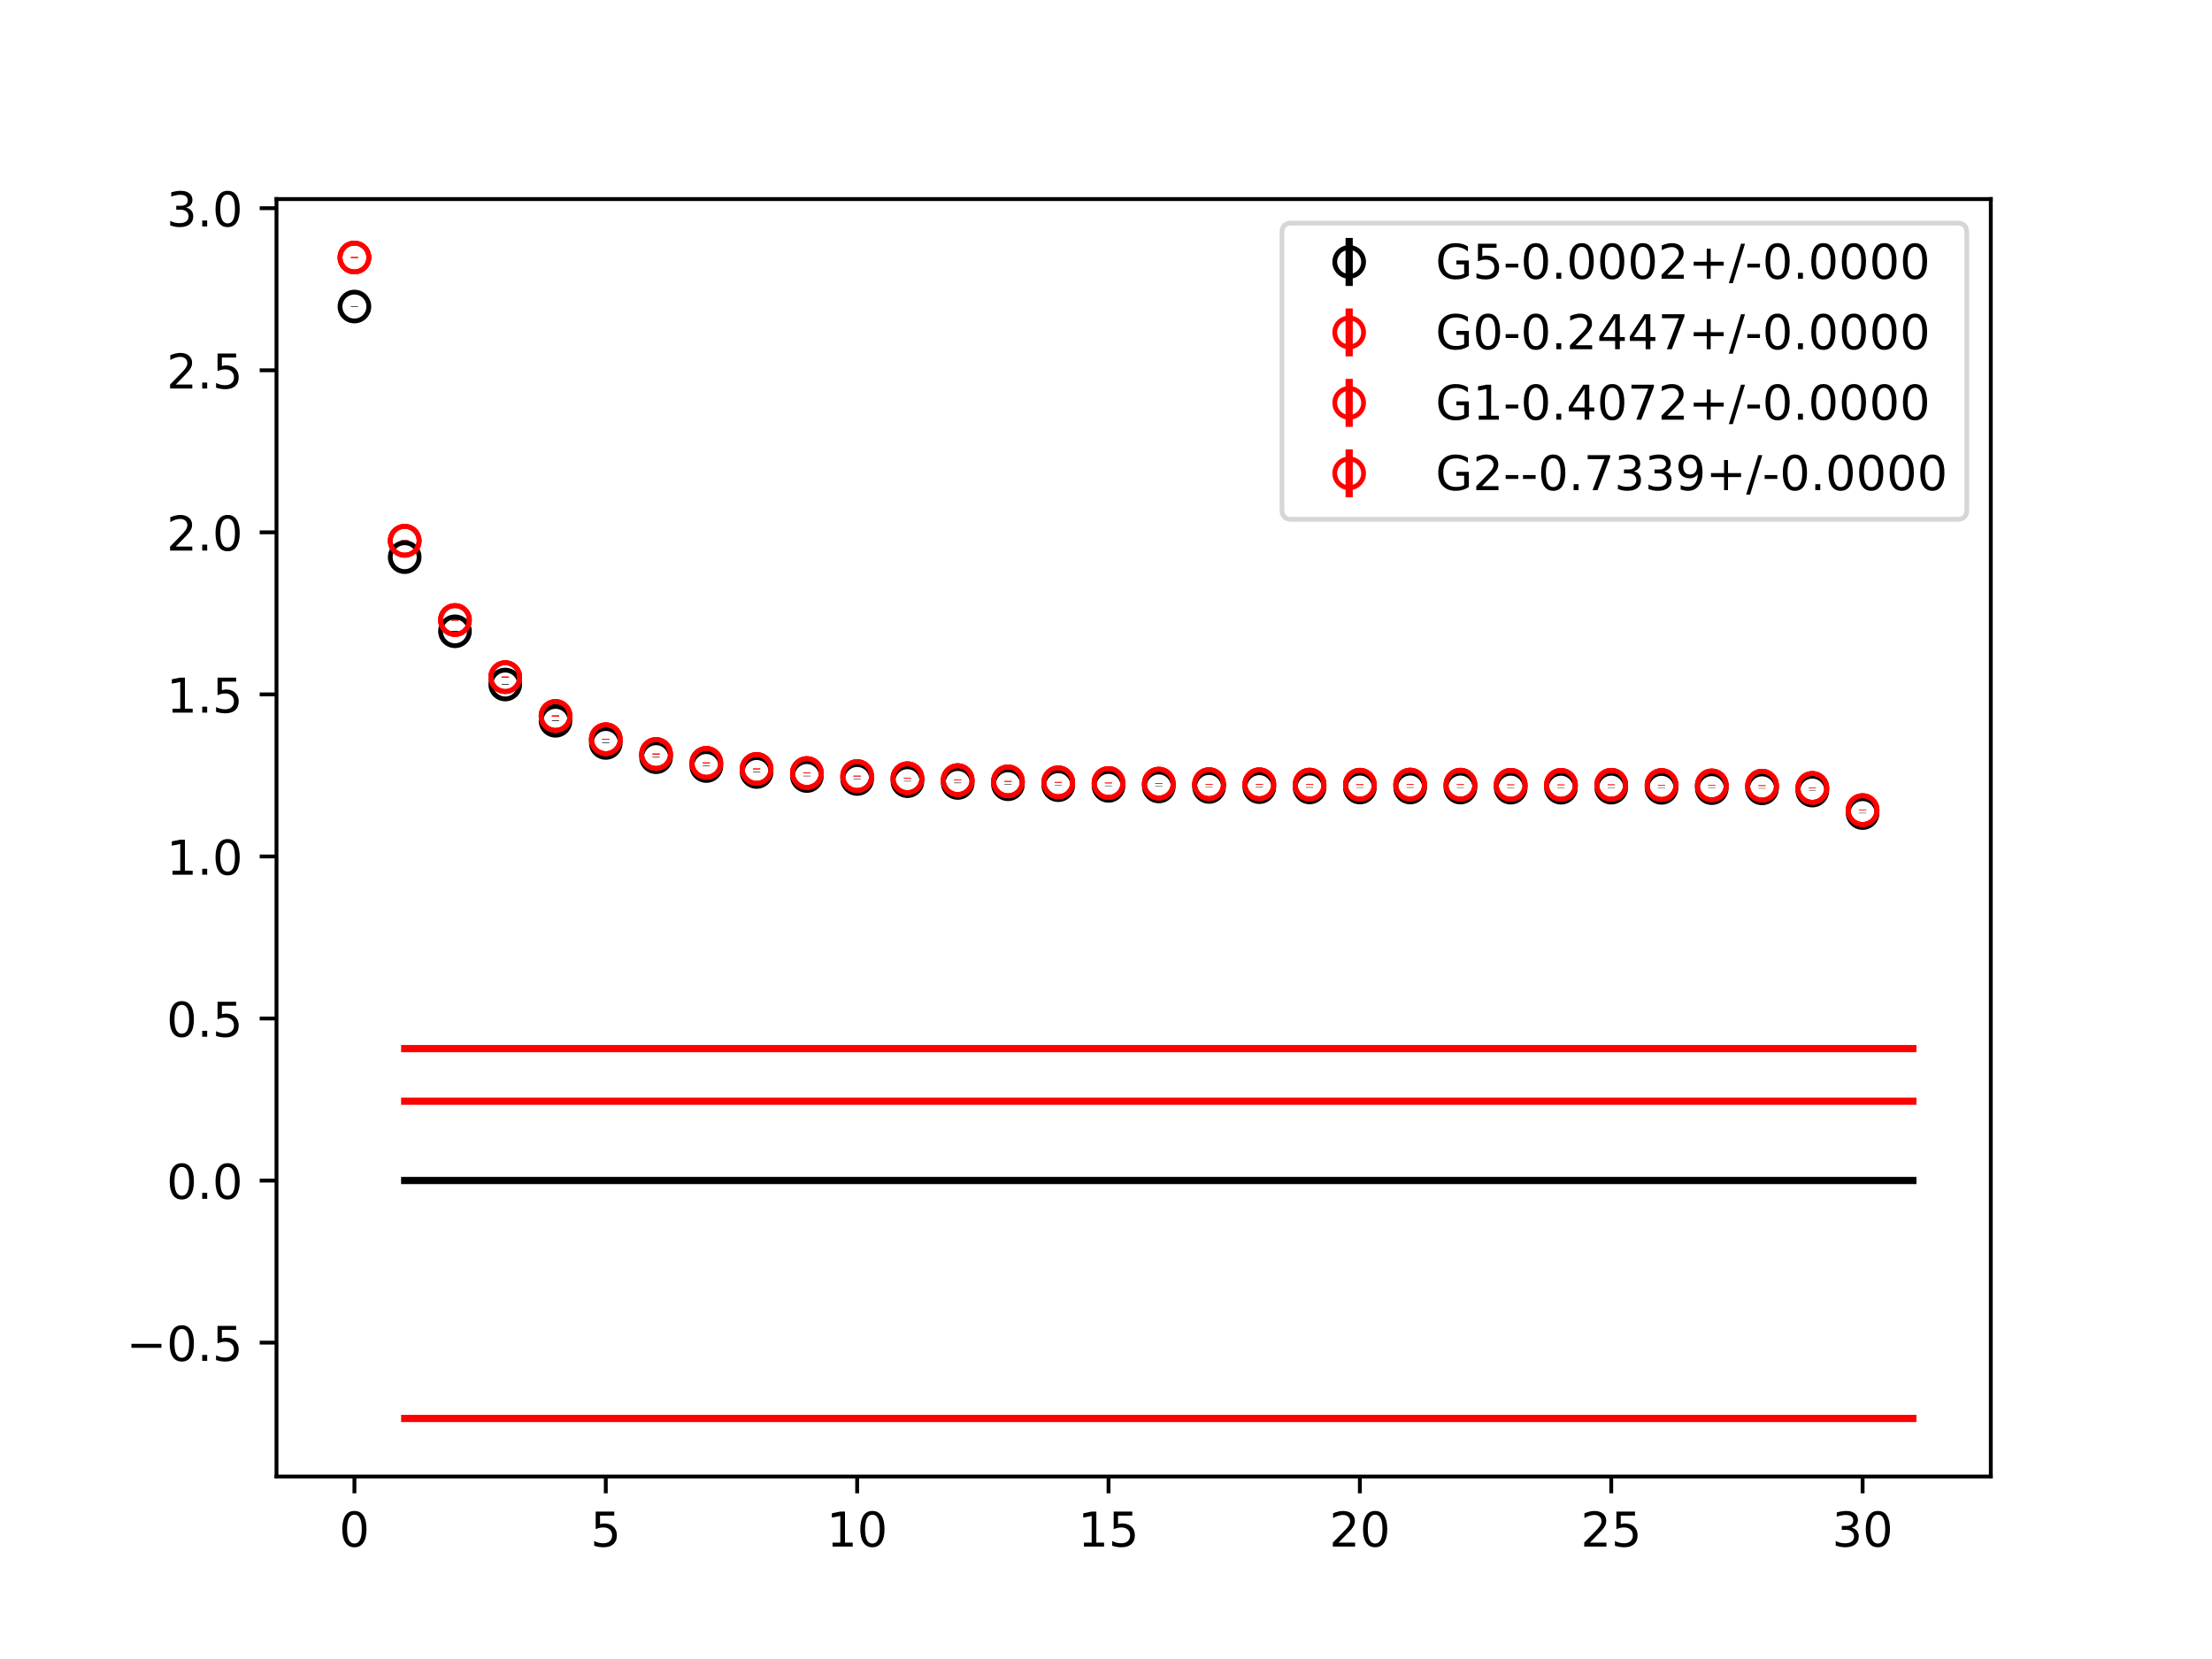 <?xml version="1.0" encoding="utf-8" standalone="no"?>
<!DOCTYPE svg PUBLIC "-//W3C//DTD SVG 1.1//EN"
  "http://www.w3.org/Graphics/SVG/1.1/DTD/svg11.dtd">
<!-- Created with matplotlib (https://matplotlib.org/) -->
<svg height="345.6pt" version="1.1" viewBox="0 0 460.8 345.6" width="460.8pt" xmlns="http://www.w3.org/2000/svg" xmlns:xlink="http://www.w3.org/1999/xlink">
 <defs>
  <style type="text/css">
*{stroke-linecap:butt;stroke-linejoin:round;}
  </style>
 </defs>
 <g id="figure_1">
  <g id="patch_1">
   <path d="M 0 345.6 
L 460.8 345.6 
L 460.8 0 
L 0 0 
z
" style="fill:#ffffff;"/>
  </g>
  <g id="axes_1">
   <g id="patch_2">
    <path d="M 57.6 307.584 
L 414.72 307.584 
L 414.72 41.472 
L 57.6 41.472 
z
" style="fill:#ffffff;"/>
   </g>
   <g id="PolyCollection_1">
    <defs>
     <path d="M 84.305 -99.677 
L 84.305 -99.677 
L 94.778 -99.677 
L 105.251 -99.677 
L 115.724 -99.677 
L 126.196 -99.677 
L 136.669 -99.677 
L 147.142 -99.677 
L 157.615 -99.677 
L 168.087 -99.677 
L 178.56 -99.677 
L 189.033 -99.677 
L 199.505 -99.677 
L 209.978 -99.677 
L 220.451 -99.677 
L 230.924 -99.677 
L 241.396 -99.677 
L 251.869 -99.677 
L 262.342 -99.677 
L 272.815 -99.677 
L 283.287 -99.677 
L 293.76 -99.677 
L 304.233 -99.677 
L 314.705 -99.677 
L 325.178 -99.677 
L 335.651 -99.677 
L 346.124 -99.677 
L 356.596 -99.677 
L 367.069 -99.677 
L 377.542 -99.677 
L 388.015 -99.677 
L 398.487 -99.677 
L 398.487 -99.677 
L 398.487 -99.677 
L 388.015 -99.677 
L 377.542 -99.677 
L 367.069 -99.677 
L 356.596 -99.677 
L 346.124 -99.677 
L 335.651 -99.677 
L 325.178 -99.677 
L 314.705 -99.677 
L 304.233 -99.677 
L 293.76 -99.677 
L 283.287 -99.677 
L 272.815 -99.677 
L 262.342 -99.677 
L 251.869 -99.677 
L 241.396 -99.677 
L 230.924 -99.677 
L 220.451 -99.677 
L 209.978 -99.677 
L 199.505 -99.677 
L 189.033 -99.677 
L 178.56 -99.677 
L 168.087 -99.677 
L 157.615 -99.677 
L 147.142 -99.677 
L 136.669 -99.677 
L 126.196 -99.677 
L 115.724 -99.677 
L 105.251 -99.677 
L 94.778 -99.677 
L 84.305 -99.677 
z
" id="m30ef3e409e" style="stroke:#808080;stroke-opacity:0.4;"/>
    </defs>
    <g clip-path="url(#p351ce6f76f)">
     <use style="fill:#808080;fill-opacity:0.4;stroke:#808080;stroke-opacity:0.4;" x="0" xlink:href="#m30ef3e409e" y="345.6"/>
    </g>
   </g>
   <g id="PolyCollection_2">
    <defs>
     <path d="M 84.305 -116.19 
L 84.305 -116.19 
L 94.778 -116.19 
L 105.251 -116.19 
L 115.724 -116.19 
L 126.196 -116.19 
L 136.669 -116.19 
L 147.142 -116.19 
L 157.615 -116.19 
L 168.087 -116.19 
L 178.56 -116.19 
L 189.033 -116.19 
L 199.505 -116.19 
L 209.978 -116.19 
L 220.451 -116.19 
L 230.924 -116.19 
L 241.396 -116.19 
L 251.869 -116.19 
L 262.342 -116.19 
L 272.815 -116.19 
L 283.287 -116.19 
L 293.76 -116.19 
L 304.233 -116.19 
L 314.705 -116.19 
L 325.178 -116.19 
L 335.651 -116.19 
L 346.124 -116.19 
L 356.596 -116.19 
L 367.069 -116.19 
L 377.542 -116.19 
L 388.015 -116.19 
L 398.487 -116.19 
L 398.487 -116.19 
L 398.487 -116.19 
L 388.015 -116.19 
L 377.542 -116.19 
L 367.069 -116.19 
L 356.596 -116.19 
L 346.124 -116.19 
L 335.651 -116.19 
L 325.178 -116.19 
L 314.705 -116.19 
L 304.233 -116.19 
L 293.76 -116.19 
L 283.287 -116.19 
L 272.815 -116.19 
L 262.342 -116.19 
L 251.869 -116.19 
L 241.396 -116.19 
L 230.924 -116.19 
L 220.451 -116.19 
L 209.978 -116.19 
L 199.505 -116.19 
L 189.033 -116.19 
L 178.56 -116.19 
L 168.087 -116.19 
L 157.615 -116.19 
L 147.142 -116.19 
L 136.669 -116.19 
L 126.196 -116.19 
L 115.724 -116.19 
L 105.251 -116.19 
L 94.778 -116.19 
L 84.305 -116.19 
z
" id="m9a448c0e32" style="stroke:#ff6347;stroke-opacity:0.4;"/>
    </defs>
    <g clip-path="url(#p351ce6f76f)">
     <use style="fill:#ff6347;fill-opacity:0.4;stroke:#ff6347;stroke-opacity:0.4;" x="0" xlink:href="#m9a448c0e32" y="345.6"/>
    </g>
   </g>
   <g id="PolyCollection_3">
    <defs>
     <path d="M 84.305 -127.158 
L 84.305 -127.158 
L 94.778 -127.158 
L 105.251 -127.158 
L 115.724 -127.158 
L 126.196 -127.158 
L 136.669 -127.158 
L 147.142 -127.158 
L 157.615 -127.158 
L 168.087 -127.158 
L 178.56 -127.158 
L 189.033 -127.158 
L 199.505 -127.158 
L 209.978 -127.158 
L 220.451 -127.158 
L 230.924 -127.158 
L 241.396 -127.158 
L 251.869 -127.158 
L 262.342 -127.158 
L 272.815 -127.158 
L 283.287 -127.158 
L 293.76 -127.158 
L 304.233 -127.158 
L 314.705 -127.158 
L 325.178 -127.158 
L 335.651 -127.158 
L 346.124 -127.158 
L 356.596 -127.158 
L 367.069 -127.158 
L 377.542 -127.158 
L 388.015 -127.158 
L 398.487 -127.158 
L 398.487 -127.158 
L 398.487 -127.158 
L 388.015 -127.158 
L 377.542 -127.158 
L 367.069 -127.158 
L 356.596 -127.158 
L 346.124 -127.158 
L 335.651 -127.158 
L 325.178 -127.158 
L 314.705 -127.158 
L 304.233 -127.158 
L 293.76 -127.158 
L 283.287 -127.158 
L 272.815 -127.158 
L 262.342 -127.158 
L 251.869 -127.158 
L 241.396 -127.158 
L 230.924 -127.158 
L 220.451 -127.158 
L 209.978 -127.158 
L 199.505 -127.158 
L 189.033 -127.158 
L 178.56 -127.158 
L 168.087 -127.158 
L 157.615 -127.158 
L 147.142 -127.158 
L 136.669 -127.158 
L 126.196 -127.158 
L 115.724 -127.158 
L 105.251 -127.158 
L 94.778 -127.158 
L 84.305 -127.158 
z
" id="mf1e6d9720f" style="stroke:#ff6347;stroke-opacity:0.4;"/>
    </defs>
    <g clip-path="url(#p351ce6f76f)">
     <use style="fill:#ff6347;fill-opacity:0.4;stroke:#ff6347;stroke-opacity:0.4;" x="0" xlink:href="#mf1e6d9720f" y="345.6"/>
    </g>
   </g>
   <g id="PolyCollection_4">
    <defs>
     <path d="M 84.305 -50.112 
L 84.305 -50.112 
L 94.778 -50.112 
L 105.251 -50.112 
L 115.724 -50.112 
L 126.196 -50.112 
L 136.669 -50.112 
L 147.142 -50.112 
L 157.615 -50.112 
L 168.087 -50.112 
L 178.56 -50.112 
L 189.033 -50.112 
L 199.505 -50.112 
L 209.978 -50.112 
L 220.451 -50.112 
L 230.924 -50.112 
L 241.396 -50.112 
L 251.869 -50.112 
L 262.342 -50.112 
L 272.815 -50.112 
L 283.287 -50.112 
L 293.76 -50.112 
L 304.233 -50.112 
L 314.705 -50.112 
L 325.178 -50.112 
L 335.651 -50.112 
L 346.124 -50.112 
L 356.596 -50.112 
L 367.069 -50.112 
L 377.542 -50.112 
L 388.015 -50.112 
L 398.487 -50.112 
L 398.487 -50.112 
L 398.487 -50.112 
L 388.015 -50.112 
L 377.542 -50.112 
L 367.069 -50.112 
L 356.596 -50.112 
L 346.124 -50.112 
L 335.651 -50.112 
L 325.178 -50.112 
L 314.705 -50.112 
L 304.233 -50.112 
L 293.76 -50.112 
L 283.287 -50.112 
L 272.815 -50.112 
L 262.342 -50.112 
L 251.869 -50.112 
L 241.396 -50.112 
L 230.924 -50.112 
L 220.451 -50.112 
L 209.978 -50.112 
L 199.505 -50.112 
L 189.033 -50.112 
L 178.56 -50.112 
L 168.087 -50.112 
L 157.615 -50.112 
L 147.142 -50.112 
L 136.669 -50.112 
L 126.196 -50.112 
L 115.724 -50.112 
L 105.251 -50.112 
L 94.778 -50.112 
L 84.305 -50.112 
z
" id="m1dbf0cebda" style="stroke:#ff6347;stroke-opacity:0.4;"/>
    </defs>
    <g clip-path="url(#p351ce6f76f)">
     <use style="fill:#ff6347;fill-opacity:0.4;stroke:#ff6347;stroke-opacity:0.4;" x="0" xlink:href="#m1dbf0cebda" y="345.6"/>
    </g>
   </g>
   <g id="matplotlib.axis_1">
    <g id="xtick_1">
     <g id="line2d_1">
      <defs>
       <path d="M 0 0 
L 0 3.5 
" id="ma87e5969f1" style="stroke:#000000;stroke-width:0.8;"/>
      </defs>
      <g>
       <use style="stroke:#000000;stroke-width:0.8;" x="73.833" xlink:href="#ma87e5969f1" y="307.584"/>
      </g>
     </g>
     <g id="text_1">
      <!-- 0 -->
      <defs>
       <path d="M 31.781 66.406 
Q 24.172 66.406 20.328 58.906 
Q 16.5 51.422 16.5 36.375 
Q 16.5 21.391 20.328 13.891 
Q 24.172 6.391 31.781 6.391 
Q 39.453 6.391 43.281 13.891 
Q 47.125 21.391 47.125 36.375 
Q 47.125 51.422 43.281 58.906 
Q 39.453 66.406 31.781 66.406 
z
M 31.781 74.219 
Q 44.047 74.219 50.516 64.516 
Q 56.984 54.828 56.984 36.375 
Q 56.984 17.969 50.516 8.266 
Q 44.047 -1.422 31.781 -1.422 
Q 19.531 -1.422 13.062 8.266 
Q 6.594 17.969 6.594 36.375 
Q 6.594 54.828 13.062 64.516 
Q 19.531 74.219 31.781 74.219 
z
" id="DejaVuSans-48"/>
      </defs>
      <g transform="translate(70.651 322.182)scale(0.1 -0.1)">
       <use xlink:href="#DejaVuSans-48"/>
      </g>
     </g>
    </g>
    <g id="xtick_2">
     <g id="line2d_2">
      <g>
       <use style="stroke:#000000;stroke-width:0.8;" x="126.196" xlink:href="#ma87e5969f1" y="307.584"/>
      </g>
     </g>
     <g id="text_2">
      <!-- 5 -->
      <defs>
       <path d="M 10.797 72.906 
L 49.516 72.906 
L 49.516 64.594 
L 19.828 64.594 
L 19.828 46.734 
Q 21.969 47.469 24.109 47.828 
Q 26.266 48.188 28.422 48.188 
Q 40.625 48.188 47.75 41.5 
Q 54.891 34.812 54.891 23.391 
Q 54.891 11.625 47.562 5.094 
Q 40.234 -1.422 26.906 -1.422 
Q 22.312 -1.422 17.547 -0.641 
Q 12.797 0.141 7.719 1.703 
L 7.719 11.625 
Q 12.109 9.234 16.797 8.062 
Q 21.484 6.891 26.703 6.891 
Q 35.156 6.891 40.078 11.328 
Q 45.016 15.766 45.016 23.391 
Q 45.016 31 40.078 35.438 
Q 35.156 39.891 26.703 39.891 
Q 22.75 39.891 18.812 39.016 
Q 14.891 38.141 10.797 36.281 
z
" id="DejaVuSans-53"/>
      </defs>
      <g transform="translate(123.015 322.182)scale(0.1 -0.1)">
       <use xlink:href="#DejaVuSans-53"/>
      </g>
     </g>
    </g>
    <g id="xtick_3">
     <g id="line2d_3">
      <g>
       <use style="stroke:#000000;stroke-width:0.8;" x="178.56" xlink:href="#ma87e5969f1" y="307.584"/>
      </g>
     </g>
     <g id="text_3">
      <!-- 10 -->
      <defs>
       <path d="M 12.406 8.297 
L 28.516 8.297 
L 28.516 63.922 
L 10.984 60.406 
L 10.984 69.391 
L 28.422 72.906 
L 38.281 72.906 
L 38.281 8.297 
L 54.391 8.297 
L 54.391 0 
L 12.406 0 
z
" id="DejaVuSans-49"/>
      </defs>
      <g transform="translate(172.197 322.182)scale(0.1 -0.1)">
       <use xlink:href="#DejaVuSans-49"/>
       <use x="63.623" xlink:href="#DejaVuSans-48"/>
      </g>
     </g>
    </g>
    <g id="xtick_4">
     <g id="line2d_4">
      <g>
       <use style="stroke:#000000;stroke-width:0.8;" x="230.924" xlink:href="#ma87e5969f1" y="307.584"/>
      </g>
     </g>
     <g id="text_4">
      <!-- 15 -->
      <g transform="translate(224.561 322.182)scale(0.1 -0.1)">
       <use xlink:href="#DejaVuSans-49"/>
       <use x="63.623" xlink:href="#DejaVuSans-53"/>
      </g>
     </g>
    </g>
    <g id="xtick_5">
     <g id="line2d_5">
      <g>
       <use style="stroke:#000000;stroke-width:0.8;" x="283.287" xlink:href="#ma87e5969f1" y="307.584"/>
      </g>
     </g>
     <g id="text_5">
      <!-- 20 -->
      <defs>
       <path d="M 19.188 8.297 
L 53.609 8.297 
L 53.609 0 
L 7.328 0 
L 7.328 8.297 
Q 12.938 14.109 22.625 23.891 
Q 32.328 33.688 34.812 36.531 
Q 39.547 41.844 41.422 45.531 
Q 43.312 49.219 43.312 52.781 
Q 43.312 58.594 39.234 62.25 
Q 35.156 65.922 28.609 65.922 
Q 23.969 65.922 18.812 64.312 
Q 13.672 62.703 7.812 59.422 
L 7.812 69.391 
Q 13.766 71.781 18.938 73 
Q 24.125 74.219 28.422 74.219 
Q 39.75 74.219 46.484 68.547 
Q 53.219 62.891 53.219 53.422 
Q 53.219 48.922 51.531 44.891 
Q 49.859 40.875 45.406 35.406 
Q 44.188 33.984 37.641 27.219 
Q 31.109 20.453 19.188 8.297 
z
" id="DejaVuSans-50"/>
      </defs>
      <g transform="translate(276.925 322.182)scale(0.1 -0.1)">
       <use xlink:href="#DejaVuSans-50"/>
       <use x="63.623" xlink:href="#DejaVuSans-48"/>
      </g>
     </g>
    </g>
    <g id="xtick_6">
     <g id="line2d_6">
      <g>
       <use style="stroke:#000000;stroke-width:0.8;" x="335.651" xlink:href="#ma87e5969f1" y="307.584"/>
      </g>
     </g>
     <g id="text_6">
      <!-- 25 -->
      <g transform="translate(329.288 322.182)scale(0.1 -0.1)">
       <use xlink:href="#DejaVuSans-50"/>
       <use x="63.623" xlink:href="#DejaVuSans-53"/>
      </g>
     </g>
    </g>
    <g id="xtick_7">
     <g id="line2d_7">
      <g>
       <use style="stroke:#000000;stroke-width:0.8;" x="388.015" xlink:href="#ma87e5969f1" y="307.584"/>
      </g>
     </g>
     <g id="text_7">
      <!-- 30 -->
      <defs>
       <path d="M 40.578 39.312 
Q 47.656 37.797 51.625 33 
Q 55.609 28.219 55.609 21.188 
Q 55.609 10.406 48.188 4.484 
Q 40.766 -1.422 27.094 -1.422 
Q 22.516 -1.422 17.656 -0.516 
Q 12.797 0.391 7.625 2.203 
L 7.625 11.719 
Q 11.719 9.328 16.594 8.109 
Q 21.484 6.891 26.812 6.891 
Q 36.078 6.891 40.938 10.547 
Q 45.797 14.203 45.797 21.188 
Q 45.797 27.641 41.281 31.266 
Q 36.766 34.906 28.719 34.906 
L 20.219 34.906 
L 20.219 43.016 
L 29.109 43.016 
Q 36.375 43.016 40.234 45.922 
Q 44.094 48.828 44.094 54.297 
Q 44.094 59.906 40.109 62.906 
Q 36.141 65.922 28.719 65.922 
Q 24.656 65.922 20.016 65.031 
Q 15.375 64.156 9.812 62.312 
L 9.812 71.094 
Q 15.438 72.656 20.344 73.438 
Q 25.25 74.219 29.594 74.219 
Q 40.828 74.219 47.359 69.109 
Q 53.906 64.016 53.906 55.328 
Q 53.906 49.266 50.438 45.094 
Q 46.969 40.922 40.578 39.312 
z
" id="DejaVuSans-51"/>
      </defs>
      <g transform="translate(381.652 322.182)scale(0.1 -0.1)">
       <use xlink:href="#DejaVuSans-51"/>
       <use x="63.623" xlink:href="#DejaVuSans-48"/>
      </g>
     </g>
    </g>
   </g>
   <g id="matplotlib.axis_2">
    <g id="ytick_1">
     <g id="line2d_8">
      <defs>
       <path d="M 0 0 
L -3.5 0 
" id="mdce2a73543" style="stroke:#000000;stroke-width:0.8;"/>
      </defs>
      <g>
       <use style="stroke:#000000;stroke-width:0.8;" x="57.6" xlink:href="#mdce2a73543" y="279.694"/>
      </g>
     </g>
     <g id="text_8">
      <!-- −0.5 -->
      <defs>
       <path d="M 10.594 35.5 
L 73.188 35.5 
L 73.188 27.203 
L 10.594 27.203 
z
" id="DejaVuSans-8722"/>
       <path d="M 10.688 12.406 
L 21 12.406 
L 21 0 
L 10.688 0 
z
" id="DejaVuSans-46"/>
      </defs>
      <g transform="translate(26.317 283.494)scale(0.1 -0.1)">
       <use xlink:href="#DejaVuSans-8722"/>
       <use x="83.789" xlink:href="#DejaVuSans-48"/>
       <use x="147.412" xlink:href="#DejaVuSans-46"/>
       <use x="179.199" xlink:href="#DejaVuSans-53"/>
      </g>
     </g>
    </g>
    <g id="ytick_2">
     <g id="line2d_9">
      <g>
       <use style="stroke:#000000;stroke-width:0.8;" x="57.6" xlink:href="#mdce2a73543" y="245.934"/>
      </g>
     </g>
     <g id="text_9">
      <!-- 0.0 -->
      <g transform="translate(34.697 249.734)scale(0.1 -0.1)">
       <use xlink:href="#DejaVuSans-48"/>
       <use x="63.623" xlink:href="#DejaVuSans-46"/>
       <use x="95.41" xlink:href="#DejaVuSans-48"/>
      </g>
     </g>
    </g>
    <g id="ytick_3">
     <g id="line2d_10">
      <g>
       <use style="stroke:#000000;stroke-width:0.8;" x="57.6" xlink:href="#mdce2a73543" y="212.174"/>
      </g>
     </g>
     <g id="text_10">
      <!-- 0.5 -->
      <g transform="translate(34.697 215.973)scale(0.1 -0.1)">
       <use xlink:href="#DejaVuSans-48"/>
       <use x="63.623" xlink:href="#DejaVuSans-46"/>
       <use x="95.41" xlink:href="#DejaVuSans-53"/>
      </g>
     </g>
    </g>
    <g id="ytick_4">
     <g id="line2d_11">
      <g>
       <use style="stroke:#000000;stroke-width:0.8;" x="57.6" xlink:href="#mdce2a73543" y="178.414"/>
      </g>
     </g>
     <g id="text_11">
      <!-- 1.0 -->
      <g transform="translate(34.697 182.213)scale(0.1 -0.1)">
       <use xlink:href="#DejaVuSans-49"/>
       <use x="63.623" xlink:href="#DejaVuSans-46"/>
       <use x="95.41" xlink:href="#DejaVuSans-48"/>
      </g>
     </g>
    </g>
    <g id="ytick_5">
     <g id="line2d_12">
      <g>
       <use style="stroke:#000000;stroke-width:0.8;" x="57.6" xlink:href="#mdce2a73543" y="144.654"/>
      </g>
     </g>
     <g id="text_12">
      <!-- 1.5 -->
      <g transform="translate(34.697 148.453)scale(0.1 -0.1)">
       <use xlink:href="#DejaVuSans-49"/>
       <use x="63.623" xlink:href="#DejaVuSans-46"/>
       <use x="95.41" xlink:href="#DejaVuSans-53"/>
      </g>
     </g>
    </g>
    <g id="ytick_6">
     <g id="line2d_13">
      <g>
       <use style="stroke:#000000;stroke-width:0.8;" x="57.6" xlink:href="#mdce2a73543" y="110.894"/>
      </g>
     </g>
     <g id="text_13">
      <!-- 2.0 -->
      <g transform="translate(34.697 114.693)scale(0.1 -0.1)">
       <use xlink:href="#DejaVuSans-50"/>
       <use x="63.623" xlink:href="#DejaVuSans-46"/>
       <use x="95.41" xlink:href="#DejaVuSans-48"/>
      </g>
     </g>
    </g>
    <g id="ytick_7">
     <g id="line2d_14">
      <g>
       <use style="stroke:#000000;stroke-width:0.8;" x="57.6" xlink:href="#mdce2a73543" y="77.134"/>
      </g>
     </g>
     <g id="text_14">
      <!-- 2.5 -->
      <g transform="translate(34.697 80.933)scale(0.1 -0.1)">
       <use xlink:href="#DejaVuSans-50"/>
       <use x="63.623" xlink:href="#DejaVuSans-46"/>
       <use x="95.41" xlink:href="#DejaVuSans-53"/>
      </g>
     </g>
    </g>
    <g id="ytick_8">
     <g id="line2d_15">
      <g>
       <use style="stroke:#000000;stroke-width:0.8;" x="57.6" xlink:href="#mdce2a73543" y="43.374"/>
      </g>
     </g>
     <g id="text_15">
      <!-- 3.0 -->
      <g transform="translate(34.697 47.173)scale(0.1 -0.1)">
       <use xlink:href="#DejaVuSans-51"/>
       <use x="63.623" xlink:href="#DejaVuSans-46"/>
       <use x="95.41" xlink:href="#DejaVuSans-48"/>
      </g>
     </g>
    </g>
   </g>
   <g id="LineCollection_1">
    <path clip-path="url(#p351ce6f76f)" d="M 73.833 63.92 
L 73.833 63.795 
" style="fill:none;stroke:#000000;stroke-width:1.5;"/>
    <path clip-path="url(#p351ce6f76f)" d="M 84.305 116.14 
L 84.305 115.99 
" style="fill:none;stroke:#000000;stroke-width:1.5;"/>
    <path clip-path="url(#p351ce6f76f)" d="M 94.778 131.595 
L 94.778 131.429 
" style="fill:none;stroke:#000000;stroke-width:1.5;"/>
    <path clip-path="url(#p351ce6f76f)" d="M 105.251 142.666 
L 105.251 142.526 
" style="fill:none;stroke:#000000;stroke-width:1.5;"/>
    <path clip-path="url(#p351ce6f76f)" d="M 115.724 150.225 
L 115.724 150.091 
" style="fill:none;stroke:#000000;stroke-width:1.5;"/>
    <path clip-path="url(#p351ce6f76f)" d="M 126.196 154.831 
L 126.196 154.71 
" style="fill:none;stroke:#000000;stroke-width:1.5;"/>
    <path clip-path="url(#p351ce6f76f)" d="M 136.669 157.8 
L 136.669 157.678 
" style="fill:none;stroke:#000000;stroke-width:1.5;"/>
    <path clip-path="url(#p351ce6f76f)" d="M 147.142 159.635 
L 147.142 159.52 
" style="fill:none;stroke:#000000;stroke-width:1.5;"/>
    <path clip-path="url(#p351ce6f76f)" d="M 157.615 160.875 
L 157.615 160.767 
" style="fill:none;stroke:#000000;stroke-width:1.5;"/>
    <path clip-path="url(#p351ce6f76f)" d="M 168.087 161.712 
L 168.087 161.61 
" style="fill:none;stroke:#000000;stroke-width:1.5;"/>
    <path clip-path="url(#p351ce6f76f)" d="M 178.56 162.326 
L 178.56 162.229 
" style="fill:none;stroke:#000000;stroke-width:1.5;"/>
    <path clip-path="url(#p351ce6f76f)" d="M 189.033 162.785 
L 189.033 162.688 
" style="fill:none;stroke:#000000;stroke-width:1.5;"/>
    <path clip-path="url(#p351ce6f76f)" d="M 199.505 163.153 
L 199.505 163.055 
" style="fill:none;stroke:#000000;stroke-width:1.5;"/>
    <path clip-path="url(#p351ce6f76f)" d="M 209.978 163.418 
L 209.978 163.324 
" style="fill:none;stroke:#000000;stroke-width:1.5;"/>
    <path clip-path="url(#p351ce6f76f)" d="M 220.451 163.609 
L 220.451 163.523 
" style="fill:none;stroke:#000000;stroke-width:1.5;"/>
    <path clip-path="url(#p351ce6f76f)" d="M 230.924 163.755 
L 230.924 163.667 
" style="fill:none;stroke:#000000;stroke-width:1.5;"/>
    <path clip-path="url(#p351ce6f76f)" d="M 241.396 163.876 
L 241.396 163.792 
" style="fill:none;stroke:#000000;stroke-width:1.5;"/>
    <path clip-path="url(#p351ce6f76f)" d="M 251.869 163.974 
L 251.869 163.892 
" style="fill:none;stroke:#000000;stroke-width:1.5;"/>
    <path clip-path="url(#p351ce6f76f)" d="M 262.342 164.016 
L 262.342 163.934 
" style="fill:none;stroke:#000000;stroke-width:1.5;"/>
    <path clip-path="url(#p351ce6f76f)" d="M 272.815 164.076 
L 272.815 163.997 
" style="fill:none;stroke:#000000;stroke-width:1.5;"/>
    <path clip-path="url(#p351ce6f76f)" d="M 283.287 164.098 
L 283.287 164.017 
" style="fill:none;stroke:#000000;stroke-width:1.5;"/>
    <path clip-path="url(#p351ce6f76f)" d="M 293.76 164.093 
L 293.76 164.011 
" style="fill:none;stroke:#000000;stroke-width:1.5;"/>
    <path clip-path="url(#p351ce6f76f)" d="M 304.233 164.104 
L 304.233 164.027 
" style="fill:none;stroke:#000000;stroke-width:1.5;"/>
    <path clip-path="url(#p351ce6f76f)" d="M 314.705 164.122 
L 314.705 164.044 
" style="fill:none;stroke:#000000;stroke-width:1.5;"/>
    <path clip-path="url(#p351ce6f76f)" d="M 325.178 164.134 
L 325.178 164.059 
" style="fill:none;stroke:#000000;stroke-width:1.5;"/>
    <path clip-path="url(#p351ce6f76f)" d="M 335.651 164.118 
L 335.651 164.047 
" style="fill:none;stroke:#000000;stroke-width:1.5;"/>
    <path clip-path="url(#p351ce6f76f)" d="M 346.124 164.159 
L 346.124 164.085 
" style="fill:none;stroke:#000000;stroke-width:1.5;"/>
    <path clip-path="url(#p351ce6f76f)" d="M 356.596 164.221 
L 356.596 164.146 
" style="fill:none;stroke:#000000;stroke-width:1.5;"/>
    <path clip-path="url(#p351ce6f76f)" d="M 367.069 164.265 
L 367.069 164.193 
" style="fill:none;stroke:#000000;stroke-width:1.5;"/>
    <path clip-path="url(#p351ce6f76f)" d="M 377.542 164.73 
L 377.542 164.659 
" style="fill:none;stroke:#000000;stroke-width:1.5;"/>
    <path clip-path="url(#p351ce6f76f)" d="M 388.015 169.415 
L 388.015 169.344 
" style="fill:none;stroke:#000000;stroke-width:1.5;"/>
   </g>
   <g id="LineCollection_2">
    <path clip-path="url(#p351ce6f76f)" d="M 73.833 53.708 
L 73.833 53.568 
" style="fill:none;stroke:#ff0000;stroke-width:1.5;"/>
    <path clip-path="url(#p351ce6f76f)" d="M 84.305 112.736 
L 84.305 112.554 
" style="fill:none;stroke:#ff0000;stroke-width:1.5;"/>
    <path clip-path="url(#p351ce6f76f)" d="M 94.778 129.256 
L 94.778 129.056 
" style="fill:none;stroke:#ff0000;stroke-width:1.5;"/>
    <path clip-path="url(#p351ce6f76f)" d="M 105.251 141.138 
L 105.251 140.967 
" style="fill:none;stroke:#ff0000;stroke-width:1.5;"/>
    <path clip-path="url(#p351ce6f76f)" d="M 115.724 149.206 
L 115.724 149.044 
" style="fill:none;stroke:#ff0000;stroke-width:1.5;"/>
    <path clip-path="url(#p351ce6f76f)" d="M 126.196 154.074 
L 126.196 153.932 
" style="fill:none;stroke:#ff0000;stroke-width:1.5;"/>
    <path clip-path="url(#p351ce6f76f)" d="M 136.669 157.119 
L 136.669 156.981 
" style="fill:none;stroke:#ff0000;stroke-width:1.5;"/>
    <path clip-path="url(#p351ce6f76f)" d="M 147.142 158.971 
L 147.142 158.84 
" style="fill:none;stroke:#ff0000;stroke-width:1.5;"/>
    <path clip-path="url(#p351ce6f76f)" d="M 157.615 160.244 
L 157.615 160.118 
" style="fill:none;stroke:#ff0000;stroke-width:1.5;"/>
    <path clip-path="url(#p351ce6f76f)" d="M 168.087 161.102 
L 168.087 160.984 
" style="fill:none;stroke:#ff0000;stroke-width:1.5;"/>
    <path clip-path="url(#p351ce6f76f)" d="M 178.56 161.72 
L 178.56 161.609 
" style="fill:none;stroke:#ff0000;stroke-width:1.5;"/>
    <path clip-path="url(#p351ce6f76f)" d="M 189.033 162.181 
L 189.033 162.068 
" style="fill:none;stroke:#ff0000;stroke-width:1.5;"/>
    <path clip-path="url(#p351ce6f76f)" d="M 199.505 162.572 
L 199.505 162.458 
" style="fill:none;stroke:#ff0000;stroke-width:1.5;"/>
    <path clip-path="url(#p351ce6f76f)" d="M 209.978 162.837 
L 209.978 162.73 
" style="fill:none;stroke:#ff0000;stroke-width:1.5;"/>
    <path clip-path="url(#p351ce6f76f)" d="M 220.451 163.042 
L 220.451 162.942 
" style="fill:none;stroke:#ff0000;stroke-width:1.5;"/>
    <path clip-path="url(#p351ce6f76f)" d="M 230.924 163.161 
L 230.924 163.06 
" style="fill:none;stroke:#ff0000;stroke-width:1.5;"/>
    <path clip-path="url(#p351ce6f76f)" d="M 241.396 163.285 
L 241.396 163.191 
" style="fill:none;stroke:#ff0000;stroke-width:1.5;"/>
    <path clip-path="url(#p351ce6f76f)" d="M 251.869 163.395 
L 251.869 163.302 
" style="fill:none;stroke:#ff0000;stroke-width:1.5;"/>
    <path clip-path="url(#p351ce6f76f)" d="M 262.342 163.432 
L 262.342 163.337 
" style="fill:none;stroke:#ff0000;stroke-width:1.5;"/>
    <path clip-path="url(#p351ce6f76f)" d="M 272.815 163.491 
L 272.815 163.399 
" style="fill:none;stroke:#ff0000;stroke-width:1.5;"/>
    <path clip-path="url(#p351ce6f76f)" d="M 283.287 163.51 
L 283.287 163.415 
" style="fill:none;stroke:#ff0000;stroke-width:1.5;"/>
    <path clip-path="url(#p351ce6f76f)" d="M 293.76 163.483 
L 293.76 163.39 
" style="fill:none;stroke:#ff0000;stroke-width:1.5;"/>
    <path clip-path="url(#p351ce6f76f)" d="M 304.233 163.49 
L 304.233 163.402 
" style="fill:none;stroke:#ff0000;stroke-width:1.5;"/>
    <path clip-path="url(#p351ce6f76f)" d="M 314.705 163.532 
L 314.705 163.445 
" style="fill:none;stroke:#ff0000;stroke-width:1.5;"/>
    <path clip-path="url(#p351ce6f76f)" d="M 325.178 163.543 
L 325.178 163.456 
" style="fill:none;stroke:#ff0000;stroke-width:1.5;"/>
    <path clip-path="url(#p351ce6f76f)" d="M 335.651 163.517 
L 335.651 163.434 
" style="fill:none;stroke:#ff0000;stroke-width:1.5;"/>
    <path clip-path="url(#p351ce6f76f)" d="M 346.124 163.579 
L 346.124 163.491 
" style="fill:none;stroke:#ff0000;stroke-width:1.5;"/>
    <path clip-path="url(#p351ce6f76f)" d="M 356.596 163.656 
L 356.596 163.566 
" style="fill:none;stroke:#ff0000;stroke-width:1.5;"/>
    <path clip-path="url(#p351ce6f76f)" d="M 367.069 163.702 
L 367.069 163.617 
" style="fill:none;stroke:#ff0000;stroke-width:1.5;"/>
    <path clip-path="url(#p351ce6f76f)" d="M 377.542 164.161 
L 377.542 164.078 
" style="fill:none;stroke:#ff0000;stroke-width:1.5;"/>
    <path clip-path="url(#p351ce6f76f)" d="M 388.015 168.778 
L 388.015 168.693 
" style="fill:none;stroke:#ff0000;stroke-width:1.5;"/>
   </g>
   <g id="LineCollection_3">
    <path clip-path="url(#p351ce6f76f)" d="M 73.833 53.714 
L 73.833 53.575 
" style="fill:none;stroke:#ff0000;stroke-width:1.5;"/>
    <path clip-path="url(#p351ce6f76f)" d="M 84.305 112.727 
L 84.305 112.549 
" style="fill:none;stroke:#ff0000;stroke-width:1.5;"/>
    <path clip-path="url(#p351ce6f76f)" d="M 94.778 129.265 
L 94.778 129.064 
" style="fill:none;stroke:#ff0000;stroke-width:1.5;"/>
    <path clip-path="url(#p351ce6f76f)" d="M 105.251 141.156 
L 105.251 140.982 
" style="fill:none;stroke:#ff0000;stroke-width:1.5;"/>
    <path clip-path="url(#p351ce6f76f)" d="M 115.724 149.236 
L 115.724 149.072 
" style="fill:none;stroke:#ff0000;stroke-width:1.5;"/>
    <path clip-path="url(#p351ce6f76f)" d="M 126.196 154.056 
L 126.196 153.914 
" style="fill:none;stroke:#ff0000;stroke-width:1.5;"/>
    <path clip-path="url(#p351ce6f76f)" d="M 136.669 157.152 
L 136.669 157.012 
" style="fill:none;stroke:#ff0000;stroke-width:1.5;"/>
    <path clip-path="url(#p351ce6f76f)" d="M 147.142 158.995 
L 147.142 158.863 
" style="fill:none;stroke:#ff0000;stroke-width:1.5;"/>
    <path clip-path="url(#p351ce6f76f)" d="M 157.615 160.253 
L 157.615 160.131 
" style="fill:none;stroke:#ff0000;stroke-width:1.5;"/>
    <path clip-path="url(#p351ce6f76f)" d="M 168.087 161.089 
L 168.087 160.971 
" style="fill:none;stroke:#ff0000;stroke-width:1.5;"/>
    <path clip-path="url(#p351ce6f76f)" d="M 178.56 161.721 
L 178.56 161.611 
" style="fill:none;stroke:#ff0000;stroke-width:1.5;"/>
    <path clip-path="url(#p351ce6f76f)" d="M 189.033 162.168 
L 189.033 162.056 
" style="fill:none;stroke:#ff0000;stroke-width:1.5;"/>
    <path clip-path="url(#p351ce6f76f)" d="M 199.505 162.567 
L 199.505 162.455 
" style="fill:none;stroke:#ff0000;stroke-width:1.5;"/>
    <path clip-path="url(#p351ce6f76f)" d="M 209.978 162.817 
L 209.978 162.709 
" style="fill:none;stroke:#ff0000;stroke-width:1.5;"/>
    <path clip-path="url(#p351ce6f76f)" d="M 220.451 163.009 
L 220.451 162.911 
" style="fill:none;stroke:#ff0000;stroke-width:1.5;"/>
    <path clip-path="url(#p351ce6f76f)" d="M 230.924 163.148 
L 230.924 163.048 
" style="fill:none;stroke:#ff0000;stroke-width:1.5;"/>
    <path clip-path="url(#p351ce6f76f)" d="M 241.396 163.283 
L 241.396 163.185 
" style="fill:none;stroke:#ff0000;stroke-width:1.5;"/>
    <path clip-path="url(#p351ce6f76f)" d="M 251.869 163.402 
L 251.869 163.309 
" style="fill:none;stroke:#ff0000;stroke-width:1.5;"/>
    <path clip-path="url(#p351ce6f76f)" d="M 262.342 163.427 
L 262.342 163.333 
" style="fill:none;stroke:#ff0000;stroke-width:1.5;"/>
    <path clip-path="url(#p351ce6f76f)" d="M 272.815 163.491 
L 272.815 163.401 
" style="fill:none;stroke:#ff0000;stroke-width:1.5;"/>
    <path clip-path="url(#p351ce6f76f)" d="M 283.287 163.513 
L 283.287 163.42 
" style="fill:none;stroke:#ff0000;stroke-width:1.5;"/>
    <path clip-path="url(#p351ce6f76f)" d="M 293.76 163.481 
L 293.76 163.389 
" style="fill:none;stroke:#ff0000;stroke-width:1.5;"/>
    <path clip-path="url(#p351ce6f76f)" d="M 304.233 163.515 
L 304.233 163.428 
" style="fill:none;stroke:#ff0000;stroke-width:1.5;"/>
    <path clip-path="url(#p351ce6f76f)" d="M 314.705 163.534 
L 314.705 163.444 
" style="fill:none;stroke:#ff0000;stroke-width:1.5;"/>
    <path clip-path="url(#p351ce6f76f)" d="M 325.178 163.544 
L 325.178 163.458 
" style="fill:none;stroke:#ff0000;stroke-width:1.5;"/>
    <path clip-path="url(#p351ce6f76f)" d="M 335.651 163.517 
L 335.651 163.435 
" style="fill:none;stroke:#ff0000;stroke-width:1.5;"/>
    <path clip-path="url(#p351ce6f76f)" d="M 346.124 163.575 
L 346.124 163.489 
" style="fill:none;stroke:#ff0000;stroke-width:1.5;"/>
    <path clip-path="url(#p351ce6f76f)" d="M 356.596 163.665 
L 356.596 163.578 
" style="fill:none;stroke:#ff0000;stroke-width:1.5;"/>
    <path clip-path="url(#p351ce6f76f)" d="M 367.069 163.714 
L 367.069 163.631 
" style="fill:none;stroke:#ff0000;stroke-width:1.5;"/>
    <path clip-path="url(#p351ce6f76f)" d="M 377.542 164.179 
L 377.542 164.096 
" style="fill:none;stroke:#ff0000;stroke-width:1.5;"/>
    <path clip-path="url(#p351ce6f76f)" d="M 388.015 168.808 
L 388.015 168.724 
" style="fill:none;stroke:#ff0000;stroke-width:1.5;"/>
   </g>
   <g id="LineCollection_4">
    <path clip-path="url(#p351ce6f76f)" d="M 73.833 53.712 
L 73.833 53.573 
" style="fill:none;stroke:#ff0000;stroke-width:1.5;"/>
    <path clip-path="url(#p351ce6f76f)" d="M 84.305 112.76 
L 84.305 112.578 
" style="fill:none;stroke:#ff0000;stroke-width:1.5;"/>
    <path clip-path="url(#p351ce6f76f)" d="M 94.778 129.262 
L 94.778 129.063 
" style="fill:none;stroke:#ff0000;stroke-width:1.5;"/>
    <path clip-path="url(#p351ce6f76f)" d="M 105.251 141.129 
L 105.251 140.955 
" style="fill:none;stroke:#ff0000;stroke-width:1.5;"/>
    <path clip-path="url(#p351ce6f76f)" d="M 115.724 149.249 
L 115.724 149.088 
" style="fill:none;stroke:#ff0000;stroke-width:1.5;"/>
    <path clip-path="url(#p351ce6f76f)" d="M 126.196 154.066 
L 126.196 153.922 
" style="fill:none;stroke:#ff0000;stroke-width:1.5;"/>
    <path clip-path="url(#p351ce6f76f)" d="M 136.669 157.155 
L 136.669 157.017 
" style="fill:none;stroke:#ff0000;stroke-width:1.5;"/>
    <path clip-path="url(#p351ce6f76f)" d="M 147.142 158.999 
L 147.142 158.868 
" style="fill:none;stroke:#ff0000;stroke-width:1.5;"/>
    <path clip-path="url(#p351ce6f76f)" d="M 157.615 160.233 
L 157.615 160.11 
" style="fill:none;stroke:#ff0000;stroke-width:1.5;"/>
    <path clip-path="url(#p351ce6f76f)" d="M 168.087 161.092 
L 168.087 160.977 
" style="fill:none;stroke:#ff0000;stroke-width:1.5;"/>
    <path clip-path="url(#p351ce6f76f)" d="M 178.56 161.728 
L 178.56 161.62 
" style="fill:none;stroke:#ff0000;stroke-width:1.5;"/>
    <path clip-path="url(#p351ce6f76f)" d="M 189.033 162.178 
L 189.033 162.069 
" style="fill:none;stroke:#ff0000;stroke-width:1.5;"/>
    <path clip-path="url(#p351ce6f76f)" d="M 199.505 162.556 
L 199.505 162.444 
" style="fill:none;stroke:#ff0000;stroke-width:1.5;"/>
    <path clip-path="url(#p351ce6f76f)" d="M 209.978 162.82 
L 209.978 162.714 
" style="fill:none;stroke:#ff0000;stroke-width:1.5;"/>
    <path clip-path="url(#p351ce6f76f)" d="M 220.451 163.003 
L 220.451 162.907 
" style="fill:none;stroke:#ff0000;stroke-width:1.5;"/>
    <path clip-path="url(#p351ce6f76f)" d="M 230.924 163.169 
L 230.924 163.07 
" style="fill:none;stroke:#ff0000;stroke-width:1.5;"/>
    <path clip-path="url(#p351ce6f76f)" d="M 241.396 163.299 
L 241.396 163.201 
" style="fill:none;stroke:#ff0000;stroke-width:1.5;"/>
    <path clip-path="url(#p351ce6f76f)" d="M 251.869 163.406 
L 251.869 163.312 
" style="fill:none;stroke:#ff0000;stroke-width:1.5;"/>
    <path clip-path="url(#p351ce6f76f)" d="M 262.342 163.415 
L 262.342 163.321 
" style="fill:none;stroke:#ff0000;stroke-width:1.5;"/>
    <path clip-path="url(#p351ce6f76f)" d="M 272.815 163.495 
L 272.815 163.403 
" style="fill:none;stroke:#ff0000;stroke-width:1.5;"/>
    <path clip-path="url(#p351ce6f76f)" d="M 283.287 163.519 
L 283.287 163.424 
" style="fill:none;stroke:#ff0000;stroke-width:1.5;"/>
    <path clip-path="url(#p351ce6f76f)" d="M 293.76 163.502 
L 293.76 163.407 
" style="fill:none;stroke:#ff0000;stroke-width:1.5;"/>
    <path clip-path="url(#p351ce6f76f)" d="M 304.233 163.517 
L 304.233 163.428 
" style="fill:none;stroke:#ff0000;stroke-width:1.5;"/>
    <path clip-path="url(#p351ce6f76f)" d="M 314.705 163.537 
L 314.705 163.449 
" style="fill:none;stroke:#ff0000;stroke-width:1.5;"/>
    <path clip-path="url(#p351ce6f76f)" d="M 325.178 163.546 
L 325.178 163.459 
" style="fill:none;stroke:#ff0000;stroke-width:1.5;"/>
    <path clip-path="url(#p351ce6f76f)" d="M 335.651 163.536 
L 335.651 163.454 
" style="fill:none;stroke:#ff0000;stroke-width:1.5;"/>
    <path clip-path="url(#p351ce6f76f)" d="M 346.124 163.581 
L 346.124 163.495 
" style="fill:none;stroke:#ff0000;stroke-width:1.5;"/>
    <path clip-path="url(#p351ce6f76f)" d="M 356.596 163.65 
L 356.596 163.563 
" style="fill:none;stroke:#ff0000;stroke-width:1.5;"/>
    <path clip-path="url(#p351ce6f76f)" d="M 367.069 163.709 
L 367.069 163.626 
" style="fill:none;stroke:#ff0000;stroke-width:1.5;"/>
    <path clip-path="url(#p351ce6f76f)" d="M 377.542 164.185 
L 377.542 164.104 
" style="fill:none;stroke:#ff0000;stroke-width:1.5;"/>
    <path clip-path="url(#p351ce6f76f)" d="M 388.015 168.81 
L 388.015 168.725 
" style="fill:none;stroke:#ff0000;stroke-width:1.5;"/>
   </g>
   <g id="line2d_16">
    <path clip-path="url(#p351ce6f76f)" d="M 84.305 245.923 
L 94.778 245.923 
L 105.251 245.923 
L 115.724 245.923 
L 126.196 245.923 
L 136.669 245.923 
L 147.142 245.923 
L 157.615 245.923 
L 168.087 245.923 
L 178.56 245.923 
L 189.033 245.923 
L 199.505 245.923 
L 209.978 245.923 
L 220.451 245.923 
L 230.924 245.923 
L 241.396 245.923 
L 251.869 245.923 
L 262.342 245.923 
L 272.815 245.923 
L 283.287 245.923 
L 293.76 245.923 
L 304.233 245.923 
L 314.705 245.923 
L 325.178 245.923 
L 335.651 245.923 
L 346.124 245.923 
L 356.596 245.923 
L 367.069 245.923 
L 377.542 245.923 
L 388.015 245.923 
L 398.487 245.923 
" style="fill:none;stroke:#000000;stroke-linecap:square;stroke-width:1.5;"/>
   </g>
   <g id="line2d_17">
    <path clip-path="url(#p351ce6f76f)" d="M 84.305 229.41 
L 94.778 229.41 
L 105.251 229.41 
L 115.724 229.41 
L 126.196 229.41 
L 136.669 229.41 
L 147.142 229.41 
L 157.615 229.41 
L 168.087 229.41 
L 178.56 229.41 
L 189.033 229.41 
L 199.505 229.41 
L 209.978 229.41 
L 220.451 229.41 
L 230.924 229.41 
L 241.396 229.41 
L 251.869 229.41 
L 262.342 229.41 
L 272.815 229.41 
L 283.287 229.41 
L 293.76 229.41 
L 304.233 229.41 
L 314.705 229.41 
L 325.178 229.41 
L 335.651 229.41 
L 346.124 229.41 
L 356.596 229.41 
L 367.069 229.41 
L 377.542 229.41 
L 388.015 229.41 
L 398.487 229.41 
" style="fill:none;stroke:#ff0000;stroke-linecap:square;stroke-width:1.5;"/>
   </g>
   <g id="line2d_18">
    <path clip-path="url(#p351ce6f76f)" d="M 84.305 218.442 
L 94.778 218.442 
L 105.251 218.442 
L 115.724 218.442 
L 126.196 218.442 
L 136.669 218.442 
L 147.142 218.442 
L 157.615 218.442 
L 168.087 218.442 
L 178.56 218.442 
L 189.033 218.442 
L 199.505 218.442 
L 209.978 218.442 
L 220.451 218.442 
L 230.924 218.442 
L 241.396 218.442 
L 251.869 218.442 
L 262.342 218.442 
L 272.815 218.442 
L 283.287 218.442 
L 293.76 218.442 
L 304.233 218.442 
L 314.705 218.442 
L 325.178 218.442 
L 335.651 218.442 
L 346.124 218.442 
L 356.596 218.442 
L 367.069 218.442 
L 377.542 218.442 
L 388.015 218.442 
L 398.487 218.442 
" style="fill:none;stroke:#ff0000;stroke-linecap:square;stroke-width:1.5;"/>
   </g>
   <g id="line2d_19">
    <path clip-path="url(#p351ce6f76f)" d="M 84.305 295.488 
L 94.778 295.488 
L 105.251 295.488 
L 115.724 295.488 
L 126.196 295.488 
L 136.669 295.488 
L 147.142 295.488 
L 157.615 295.488 
L 168.087 295.488 
L 178.56 295.488 
L 189.033 295.488 
L 199.505 295.488 
L 209.978 295.488 
L 220.451 295.488 
L 230.924 295.488 
L 241.396 295.488 
L 251.869 295.488 
L 262.342 295.488 
L 272.815 295.488 
L 283.287 295.488 
L 293.76 295.488 
L 304.233 295.488 
L 314.705 295.488 
L 325.178 295.488 
L 335.651 295.488 
L 346.124 295.488 
L 356.596 295.488 
L 367.069 295.488 
L 377.542 295.488 
L 388.015 295.488 
L 398.487 295.488 
" style="fill:none;stroke:#ff0000;stroke-linecap:square;stroke-width:1.5;"/>
   </g>
   <g id="line2d_20">
    <defs>
     <path d="M 0 3 
C 0.796 3 1.559 2.684 2.121 2.121 
C 2.684 1.559 3 0.796 3 0 
C 3 -0.796 2.684 -1.559 2.121 -2.121 
C 1.559 -2.684 0.796 -3 0 -3 
C -0.796 -3 -1.559 -2.684 -2.121 -2.121 
C -2.684 -1.559 -3 -0.796 -3 0 
C -3 0.796 -2.684 1.559 -2.121 2.121 
C -1.559 2.684 -0.796 3 0 3 
z
" id="m0e121f80df" style="stroke:#000000;"/>
    </defs>
    <g clip-path="url(#p351ce6f76f)">
     <use style="fill-opacity:0;stroke:#000000;" x="73.833" xlink:href="#m0e121f80df" y="63.858"/>
     <use style="fill-opacity:0;stroke:#000000;" x="84.305" xlink:href="#m0e121f80df" y="116.065"/>
     <use style="fill-opacity:0;stroke:#000000;" x="94.778" xlink:href="#m0e121f80df" y="131.512"/>
     <use style="fill-opacity:0;stroke:#000000;" x="105.251" xlink:href="#m0e121f80df" y="142.596"/>
     <use style="fill-opacity:0;stroke:#000000;" x="115.724" xlink:href="#m0e121f80df" y="150.158"/>
     <use style="fill-opacity:0;stroke:#000000;" x="126.196" xlink:href="#m0e121f80df" y="154.77"/>
     <use style="fill-opacity:0;stroke:#000000;" x="136.669" xlink:href="#m0e121f80df" y="157.739"/>
     <use style="fill-opacity:0;stroke:#000000;" x="147.142" xlink:href="#m0e121f80df" y="159.578"/>
     <use style="fill-opacity:0;stroke:#000000;" x="157.615" xlink:href="#m0e121f80df" y="160.821"/>
     <use style="fill-opacity:0;stroke:#000000;" x="168.087" xlink:href="#m0e121f80df" y="161.661"/>
     <use style="fill-opacity:0;stroke:#000000;" x="178.56" xlink:href="#m0e121f80df" y="162.278"/>
     <use style="fill-opacity:0;stroke:#000000;" x="189.033" xlink:href="#m0e121f80df" y="162.737"/>
     <use style="fill-opacity:0;stroke:#000000;" x="199.505" xlink:href="#m0e121f80df" y="163.104"/>
     <use style="fill-opacity:0;stroke:#000000;" x="209.978" xlink:href="#m0e121f80df" y="163.371"/>
     <use style="fill-opacity:0;stroke:#000000;" x="220.451" xlink:href="#m0e121f80df" y="163.566"/>
     <use style="fill-opacity:0;stroke:#000000;" x="230.924" xlink:href="#m0e121f80df" y="163.711"/>
     <use style="fill-opacity:0;stroke:#000000;" x="241.396" xlink:href="#m0e121f80df" y="163.834"/>
     <use style="fill-opacity:0;stroke:#000000;" x="251.869" xlink:href="#m0e121f80df" y="163.933"/>
     <use style="fill-opacity:0;stroke:#000000;" x="262.342" xlink:href="#m0e121f80df" y="163.975"/>
     <use style="fill-opacity:0;stroke:#000000;" x="272.815" xlink:href="#m0e121f80df" y="164.036"/>
     <use style="fill-opacity:0;stroke:#000000;" x="283.287" xlink:href="#m0e121f80df" y="164.058"/>
     <use style="fill-opacity:0;stroke:#000000;" x="293.76" xlink:href="#m0e121f80df" y="164.052"/>
     <use style="fill-opacity:0;stroke:#000000;" x="304.233" xlink:href="#m0e121f80df" y="164.065"/>
     <use style="fill-opacity:0;stroke:#000000;" x="314.705" xlink:href="#m0e121f80df" y="164.083"/>
     <use style="fill-opacity:0;stroke:#000000;" x="325.178" xlink:href="#m0e121f80df" y="164.096"/>
     <use style="fill-opacity:0;stroke:#000000;" x="335.651" xlink:href="#m0e121f80df" y="164.083"/>
     <use style="fill-opacity:0;stroke:#000000;" x="346.124" xlink:href="#m0e121f80df" y="164.122"/>
     <use style="fill-opacity:0;stroke:#000000;" x="356.596" xlink:href="#m0e121f80df" y="164.183"/>
     <use style="fill-opacity:0;stroke:#000000;" x="367.069" xlink:href="#m0e121f80df" y="164.229"/>
     <use style="fill-opacity:0;stroke:#000000;" x="377.542" xlink:href="#m0e121f80df" y="164.694"/>
     <use style="fill-opacity:0;stroke:#000000;" x="388.015" xlink:href="#m0e121f80df" y="169.38"/>
    </g>
   </g>
   <g id="line2d_21">
    <defs>
     <path d="M 0 3 
C 0.796 3 1.559 2.684 2.121 2.121 
C 2.684 1.559 3 0.796 3 0 
C 3 -0.796 2.684 -1.559 2.121 -2.121 
C 1.559 -2.684 0.796 -3 0 -3 
C -0.796 -3 -1.559 -2.684 -2.121 -2.121 
C -2.684 -1.559 -3 -0.796 -3 0 
C -3 0.796 -2.684 1.559 -2.121 2.121 
C -1.559 2.684 -0.796 3 0 3 
z
" id="me13532417b" style="stroke:#ff0000;"/>
    </defs>
    <g clip-path="url(#p351ce6f76f)">
     <use style="fill-opacity:0;stroke:#ff0000;" x="73.833" xlink:href="#me13532417b" y="53.638"/>
     <use style="fill-opacity:0;stroke:#ff0000;" x="84.305" xlink:href="#me13532417b" y="112.645"/>
     <use style="fill-opacity:0;stroke:#ff0000;" x="94.778" xlink:href="#me13532417b" y="129.156"/>
     <use style="fill-opacity:0;stroke:#ff0000;" x="105.251" xlink:href="#me13532417b" y="141.053"/>
     <use style="fill-opacity:0;stroke:#ff0000;" x="115.724" xlink:href="#me13532417b" y="149.125"/>
     <use style="fill-opacity:0;stroke:#ff0000;" x="126.196" xlink:href="#me13532417b" y="154.003"/>
     <use style="fill-opacity:0;stroke:#ff0000;" x="136.669" xlink:href="#me13532417b" y="157.05"/>
     <use style="fill-opacity:0;stroke:#ff0000;" x="147.142" xlink:href="#me13532417b" y="158.905"/>
     <use style="fill-opacity:0;stroke:#ff0000;" x="157.615" xlink:href="#me13532417b" y="160.181"/>
     <use style="fill-opacity:0;stroke:#ff0000;" x="168.087" xlink:href="#me13532417b" y="161.043"/>
     <use style="fill-opacity:0;stroke:#ff0000;" x="178.56" xlink:href="#me13532417b" y="161.664"/>
     <use style="fill-opacity:0;stroke:#ff0000;" x="189.033" xlink:href="#me13532417b" y="162.124"/>
     <use style="fill-opacity:0;stroke:#ff0000;" x="199.505" xlink:href="#me13532417b" y="162.515"/>
     <use style="fill-opacity:0;stroke:#ff0000;" x="209.978" xlink:href="#me13532417b" y="162.784"/>
     <use style="fill-opacity:0;stroke:#ff0000;" x="220.451" xlink:href="#me13532417b" y="162.992"/>
     <use style="fill-opacity:0;stroke:#ff0000;" x="230.924" xlink:href="#me13532417b" y="163.111"/>
     <use style="fill-opacity:0;stroke:#ff0000;" x="241.396" xlink:href="#me13532417b" y="163.238"/>
     <use style="fill-opacity:0;stroke:#ff0000;" x="251.869" xlink:href="#me13532417b" y="163.348"/>
     <use style="fill-opacity:0;stroke:#ff0000;" x="262.342" xlink:href="#me13532417b" y="163.385"/>
     <use style="fill-opacity:0;stroke:#ff0000;" x="272.815" xlink:href="#me13532417b" y="163.445"/>
     <use style="fill-opacity:0;stroke:#ff0000;" x="283.287" xlink:href="#me13532417b" y="163.463"/>
     <use style="fill-opacity:0;stroke:#ff0000;" x="293.76" xlink:href="#me13532417b" y="163.437"/>
     <use style="fill-opacity:0;stroke:#ff0000;" x="304.233" xlink:href="#me13532417b" y="163.446"/>
     <use style="fill-opacity:0;stroke:#ff0000;" x="314.705" xlink:href="#me13532417b" y="163.488"/>
     <use style="fill-opacity:0;stroke:#ff0000;" x="325.178" xlink:href="#me13532417b" y="163.5"/>
     <use style="fill-opacity:0;stroke:#ff0000;" x="335.651" xlink:href="#me13532417b" y="163.476"/>
     <use style="fill-opacity:0;stroke:#ff0000;" x="346.124" xlink:href="#me13532417b" y="163.535"/>
     <use style="fill-opacity:0;stroke:#ff0000;" x="356.596" xlink:href="#me13532417b" y="163.611"/>
     <use style="fill-opacity:0;stroke:#ff0000;" x="367.069" xlink:href="#me13532417b" y="163.66"/>
     <use style="fill-opacity:0;stroke:#ff0000;" x="377.542" xlink:href="#me13532417b" y="164.12"/>
     <use style="fill-opacity:0;stroke:#ff0000;" x="388.015" xlink:href="#me13532417b" y="168.736"/>
    </g>
   </g>
   <g id="line2d_22">
    <g clip-path="url(#p351ce6f76f)">
     <use style="fill-opacity:0;stroke:#ff0000;" x="73.833" xlink:href="#me13532417b" y="53.644"/>
     <use style="fill-opacity:0;stroke:#ff0000;" x="84.305" xlink:href="#me13532417b" y="112.638"/>
     <use style="fill-opacity:0;stroke:#ff0000;" x="94.778" xlink:href="#me13532417b" y="129.165"/>
     <use style="fill-opacity:0;stroke:#ff0000;" x="105.251" xlink:href="#me13532417b" y="141.069"/>
     <use style="fill-opacity:0;stroke:#ff0000;" x="115.724" xlink:href="#me13532417b" y="149.154"/>
     <use style="fill-opacity:0;stroke:#ff0000;" x="126.196" xlink:href="#me13532417b" y="153.985"/>
     <use style="fill-opacity:0;stroke:#ff0000;" x="136.669" xlink:href="#me13532417b" y="157.082"/>
     <use style="fill-opacity:0;stroke:#ff0000;" x="147.142" xlink:href="#me13532417b" y="158.929"/>
     <use style="fill-opacity:0;stroke:#ff0000;" x="157.615" xlink:href="#me13532417b" y="160.192"/>
     <use style="fill-opacity:0;stroke:#ff0000;" x="168.087" xlink:href="#me13532417b" y="161.03"/>
     <use style="fill-opacity:0;stroke:#ff0000;" x="178.56" xlink:href="#me13532417b" y="161.666"/>
     <use style="fill-opacity:0;stroke:#ff0000;" x="189.033" xlink:href="#me13532417b" y="162.112"/>
     <use style="fill-opacity:0;stroke:#ff0000;" x="199.505" xlink:href="#me13532417b" y="162.511"/>
     <use style="fill-opacity:0;stroke:#ff0000;" x="209.978" xlink:href="#me13532417b" y="162.763"/>
     <use style="fill-opacity:0;stroke:#ff0000;" x="220.451" xlink:href="#me13532417b" y="162.96"/>
     <use style="fill-opacity:0;stroke:#ff0000;" x="230.924" xlink:href="#me13532417b" y="163.098"/>
     <use style="fill-opacity:0;stroke:#ff0000;" x="241.396" xlink:href="#me13532417b" y="163.234"/>
     <use style="fill-opacity:0;stroke:#ff0000;" x="251.869" xlink:href="#me13532417b" y="163.356"/>
     <use style="fill-opacity:0;stroke:#ff0000;" x="262.342" xlink:href="#me13532417b" y="163.38"/>
     <use style="fill-opacity:0;stroke:#ff0000;" x="272.815" xlink:href="#me13532417b" y="163.446"/>
     <use style="fill-opacity:0;stroke:#ff0000;" x="283.287" xlink:href="#me13532417b" y="163.467"/>
     <use style="fill-opacity:0;stroke:#ff0000;" x="293.76" xlink:href="#me13532417b" y="163.435"/>
     <use style="fill-opacity:0;stroke:#ff0000;" x="304.233" xlink:href="#me13532417b" y="163.472"/>
     <use style="fill-opacity:0;stroke:#ff0000;" x="314.705" xlink:href="#me13532417b" y="163.489"/>
     <use style="fill-opacity:0;stroke:#ff0000;" x="325.178" xlink:href="#me13532417b" y="163.501"/>
     <use style="fill-opacity:0;stroke:#ff0000;" x="335.651" xlink:href="#me13532417b" y="163.476"/>
     <use style="fill-opacity:0;stroke:#ff0000;" x="346.124" xlink:href="#me13532417b" y="163.532"/>
     <use style="fill-opacity:0;stroke:#ff0000;" x="356.596" xlink:href="#me13532417b" y="163.621"/>
     <use style="fill-opacity:0;stroke:#ff0000;" x="367.069" xlink:href="#me13532417b" y="163.672"/>
     <use style="fill-opacity:0;stroke:#ff0000;" x="377.542" xlink:href="#me13532417b" y="164.138"/>
     <use style="fill-opacity:0;stroke:#ff0000;" x="388.015" xlink:href="#me13532417b" y="168.766"/>
    </g>
   </g>
   <g id="line2d_23">
    <g clip-path="url(#p351ce6f76f)">
     <use style="fill-opacity:0;stroke:#ff0000;" x="73.833" xlink:href="#me13532417b" y="53.643"/>
     <use style="fill-opacity:0;stroke:#ff0000;" x="84.305" xlink:href="#me13532417b" y="112.669"/>
     <use style="fill-opacity:0;stroke:#ff0000;" x="94.778" xlink:href="#me13532417b" y="129.162"/>
     <use style="fill-opacity:0;stroke:#ff0000;" x="105.251" xlink:href="#me13532417b" y="141.042"/>
     <use style="fill-opacity:0;stroke:#ff0000;" x="115.724" xlink:href="#me13532417b" y="149.169"/>
     <use style="fill-opacity:0;stroke:#ff0000;" x="126.196" xlink:href="#me13532417b" y="153.994"/>
     <use style="fill-opacity:0;stroke:#ff0000;" x="136.669" xlink:href="#me13532417b" y="157.086"/>
     <use style="fill-opacity:0;stroke:#ff0000;" x="147.142" xlink:href="#me13532417b" y="158.933"/>
     <use style="fill-opacity:0;stroke:#ff0000;" x="157.615" xlink:href="#me13532417b" y="160.172"/>
     <use style="fill-opacity:0;stroke:#ff0000;" x="168.087" xlink:href="#me13532417b" y="161.034"/>
     <use style="fill-opacity:0;stroke:#ff0000;" x="178.56" xlink:href="#me13532417b" y="161.674"/>
     <use style="fill-opacity:0;stroke:#ff0000;" x="189.033" xlink:href="#me13532417b" y="162.123"/>
     <use style="fill-opacity:0;stroke:#ff0000;" x="199.505" xlink:href="#me13532417b" y="162.5"/>
     <use style="fill-opacity:0;stroke:#ff0000;" x="209.978" xlink:href="#me13532417b" y="162.767"/>
     <use style="fill-opacity:0;stroke:#ff0000;" x="220.451" xlink:href="#me13532417b" y="162.955"/>
     <use style="fill-opacity:0;stroke:#ff0000;" x="230.924" xlink:href="#me13532417b" y="163.119"/>
     <use style="fill-opacity:0;stroke:#ff0000;" x="241.396" xlink:href="#me13532417b" y="163.25"/>
     <use style="fill-opacity:0;stroke:#ff0000;" x="251.869" xlink:href="#me13532417b" y="163.359"/>
     <use style="fill-opacity:0;stroke:#ff0000;" x="262.342" xlink:href="#me13532417b" y="163.368"/>
     <use style="fill-opacity:0;stroke:#ff0000;" x="272.815" xlink:href="#me13532417b" y="163.449"/>
     <use style="fill-opacity:0;stroke:#ff0000;" x="283.287" xlink:href="#me13532417b" y="163.472"/>
     <use style="fill-opacity:0;stroke:#ff0000;" x="293.76" xlink:href="#me13532417b" y="163.454"/>
     <use style="fill-opacity:0;stroke:#ff0000;" x="304.233" xlink:href="#me13532417b" y="163.473"/>
     <use style="fill-opacity:0;stroke:#ff0000;" x="314.705" xlink:href="#me13532417b" y="163.493"/>
     <use style="fill-opacity:0;stroke:#ff0000;" x="325.178" xlink:href="#me13532417b" y="163.503"/>
     <use style="fill-opacity:0;stroke:#ff0000;" x="335.651" xlink:href="#me13532417b" y="163.495"/>
     <use style="fill-opacity:0;stroke:#ff0000;" x="346.124" xlink:href="#me13532417b" y="163.538"/>
     <use style="fill-opacity:0;stroke:#ff0000;" x="356.596" xlink:href="#me13532417b" y="163.607"/>
     <use style="fill-opacity:0;stroke:#ff0000;" x="367.069" xlink:href="#me13532417b" y="163.667"/>
     <use style="fill-opacity:0;stroke:#ff0000;" x="377.542" xlink:href="#me13532417b" y="164.144"/>
     <use style="fill-opacity:0;stroke:#ff0000;" x="388.015" xlink:href="#me13532417b" y="168.768"/>
    </g>
   </g>
   <g id="patch_3">
    <path d="M 57.6 307.584 
L 57.6 41.472 
" style="fill:none;stroke:#000000;stroke-linecap:square;stroke-linejoin:miter;stroke-width:0.8;"/>
   </g>
   <g id="patch_4">
    <path d="M 414.72 307.584 
L 414.72 41.472 
" style="fill:none;stroke:#000000;stroke-linecap:square;stroke-linejoin:miter;stroke-width:0.8;"/>
   </g>
   <g id="patch_5">
    <path d="M 57.6 307.584 
L 414.72 307.584 
" style="fill:none;stroke:#000000;stroke-linecap:square;stroke-linejoin:miter;stroke-width:0.8;"/>
   </g>
   <g id="patch_6">
    <path d="M 57.6 41.472 
L 414.72 41.472 
" style="fill:none;stroke:#000000;stroke-linecap:square;stroke-linejoin:miter;stroke-width:0.8;"/>
   </g>
   <g id="legend_1">
    <g id="patch_7">
     <path d="M 269.056 108.184 
L 407.72 108.184 
Q 409.72 108.184 409.72 106.184 
L 409.72 48.472 
Q 409.72 46.472 407.72 46.472 
L 269.056 46.472 
Q 267.056 46.472 267.056 48.472 
L 267.056 106.184 
Q 267.056 108.184 269.056 108.184 
z
" style="fill:#ffffff;opacity:0.8;stroke:#cccccc;stroke-linejoin:miter;"/>
    </g>
    <g id="LineCollection_5">
     <path d="M 281.056 59.57 
L 281.056 49.57 
" style="fill:none;stroke:#000000;stroke-width:1.5;"/>
    </g>
    <g id="line2d_24"/>
    <g id="line2d_25">
     <g>
      <use style="fill-opacity:0;stroke:#000000;" x="281.056" xlink:href="#m0e121f80df" y="54.57"/>
     </g>
    </g>
    <g id="text_16">
     <!-- G5-0.0002+/-0.0000 -->
     <defs>
      <path d="M 59.516 10.406 
L 59.516 29.984 
L 43.406 29.984 
L 43.406 38.094 
L 69.281 38.094 
L 69.281 6.781 
Q 63.578 2.734 56.688 0.656 
Q 49.812 -1.422 42 -1.422 
Q 24.906 -1.422 15.25 8.562 
Q 5.609 18.562 5.609 36.375 
Q 5.609 54.25 15.25 64.234 
Q 24.906 74.219 42 74.219 
Q 49.125 74.219 55.547 72.453 
Q 61.969 70.703 67.391 67.281 
L 67.391 56.781 
Q 61.922 61.422 55.766 63.766 
Q 49.609 66.109 42.828 66.109 
Q 29.438 66.109 22.719 58.641 
Q 16.016 51.172 16.016 36.375 
Q 16.016 21.625 22.719 14.156 
Q 29.438 6.688 42.828 6.688 
Q 48.047 6.688 52.141 7.594 
Q 56.25 8.5 59.516 10.406 
z
" id="DejaVuSans-71"/>
      <path d="M 4.891 31.391 
L 31.203 31.391 
L 31.203 23.391 
L 4.891 23.391 
z
" id="DejaVuSans-45"/>
      <path d="M 46 62.703 
L 46 35.5 
L 73.188 35.5 
L 73.188 27.203 
L 46 27.203 
L 46 0 
L 37.797 0 
L 37.797 27.203 
L 10.594 27.203 
L 10.594 35.5 
L 37.797 35.5 
L 37.797 62.703 
z
" id="DejaVuSans-43"/>
      <path d="M 25.391 72.906 
L 33.688 72.906 
L 8.297 -9.281 
L 0 -9.281 
z
" id="DejaVuSans-47"/>
     </defs>
     <g transform="translate(299.056 58.07)scale(0.1 -0.1)">
      <use xlink:href="#DejaVuSans-71"/>
      <use x="77.49" xlink:href="#DejaVuSans-53"/>
      <use x="141.113" xlink:href="#DejaVuSans-45"/>
      <use x="177.197" xlink:href="#DejaVuSans-48"/>
      <use x="240.82" xlink:href="#DejaVuSans-46"/>
      <use x="272.607" xlink:href="#DejaVuSans-48"/>
      <use x="336.23" xlink:href="#DejaVuSans-48"/>
      <use x="399.854" xlink:href="#DejaVuSans-48"/>
      <use x="463.477" xlink:href="#DejaVuSans-50"/>
      <use x="527.1" xlink:href="#DejaVuSans-43"/>
      <use x="610.889" xlink:href="#DejaVuSans-47"/>
      <use x="644.58" xlink:href="#DejaVuSans-45"/>
      <use x="680.664" xlink:href="#DejaVuSans-48"/>
      <use x="744.287" xlink:href="#DejaVuSans-46"/>
      <use x="776.074" xlink:href="#DejaVuSans-48"/>
      <use x="839.697" xlink:href="#DejaVuSans-48"/>
      <use x="903.32" xlink:href="#DejaVuSans-48"/>
      <use x="966.943" xlink:href="#DejaVuSans-48"/>
     </g>
    </g>
    <g id="LineCollection_6">
     <path d="M 281.056 74.249 
L 281.056 64.249 
" style="fill:none;stroke:#ff0000;stroke-width:1.5;"/>
    </g>
    <g id="line2d_26"/>
    <g id="line2d_27">
     <g>
      <use style="fill-opacity:0;stroke:#ff0000;" x="281.056" xlink:href="#me13532417b" y="69.249"/>
     </g>
    </g>
    <g id="text_17">
     <!-- G0-0.2447+/-0.0000 -->
     <defs>
      <path d="M 37.797 64.312 
L 12.891 25.391 
L 37.797 25.391 
z
M 35.203 72.906 
L 47.609 72.906 
L 47.609 25.391 
L 58.016 25.391 
L 58.016 17.188 
L 47.609 17.188 
L 47.609 0 
L 37.797 0 
L 37.797 17.188 
L 4.891 17.188 
L 4.891 26.703 
z
" id="DejaVuSans-52"/>
      <path d="M 8.203 72.906 
L 55.078 72.906 
L 55.078 68.703 
L 28.609 0 
L 18.312 0 
L 43.219 64.594 
L 8.203 64.594 
z
" id="DejaVuSans-55"/>
     </defs>
     <g transform="translate(299.056 72.749)scale(0.1 -0.1)">
      <use xlink:href="#DejaVuSans-71"/>
      <use x="77.49" xlink:href="#DejaVuSans-48"/>
      <use x="141.113" xlink:href="#DejaVuSans-45"/>
      <use x="177.197" xlink:href="#DejaVuSans-48"/>
      <use x="240.82" xlink:href="#DejaVuSans-46"/>
      <use x="272.607" xlink:href="#DejaVuSans-50"/>
      <use x="336.23" xlink:href="#DejaVuSans-52"/>
      <use x="399.854" xlink:href="#DejaVuSans-52"/>
      <use x="463.477" xlink:href="#DejaVuSans-55"/>
      <use x="527.1" xlink:href="#DejaVuSans-43"/>
      <use x="610.889" xlink:href="#DejaVuSans-47"/>
      <use x="644.58" xlink:href="#DejaVuSans-45"/>
      <use x="680.664" xlink:href="#DejaVuSans-48"/>
      <use x="744.287" xlink:href="#DejaVuSans-46"/>
      <use x="776.074" xlink:href="#DejaVuSans-48"/>
      <use x="839.697" xlink:href="#DejaVuSans-48"/>
      <use x="903.32" xlink:href="#DejaVuSans-48"/>
      <use x="966.943" xlink:href="#DejaVuSans-48"/>
     </g>
    </g>
    <g id="LineCollection_7">
     <path d="M 281.056 88.927 
L 281.056 78.927 
" style="fill:none;stroke:#ff0000;stroke-width:1.5;"/>
    </g>
    <g id="line2d_28"/>
    <g id="line2d_29">
     <g>
      <use style="fill-opacity:0;stroke:#ff0000;" x="281.056" xlink:href="#me13532417b" y="83.927"/>
     </g>
    </g>
    <g id="text_18">
     <!-- G1-0.4072+/-0.0000 -->
     <g transform="translate(299.056 87.427)scale(0.1 -0.1)">
      <use xlink:href="#DejaVuSans-71"/>
      <use x="77.49" xlink:href="#DejaVuSans-49"/>
      <use x="141.113" xlink:href="#DejaVuSans-45"/>
      <use x="177.197" xlink:href="#DejaVuSans-48"/>
      <use x="240.82" xlink:href="#DejaVuSans-46"/>
      <use x="272.607" xlink:href="#DejaVuSans-52"/>
      <use x="336.23" xlink:href="#DejaVuSans-48"/>
      <use x="399.854" xlink:href="#DejaVuSans-55"/>
      <use x="463.477" xlink:href="#DejaVuSans-50"/>
      <use x="527.1" xlink:href="#DejaVuSans-43"/>
      <use x="610.889" xlink:href="#DejaVuSans-47"/>
      <use x="644.58" xlink:href="#DejaVuSans-45"/>
      <use x="680.664" xlink:href="#DejaVuSans-48"/>
      <use x="744.287" xlink:href="#DejaVuSans-46"/>
      <use x="776.074" xlink:href="#DejaVuSans-48"/>
      <use x="839.697" xlink:href="#DejaVuSans-48"/>
      <use x="903.32" xlink:href="#DejaVuSans-48"/>
      <use x="966.943" xlink:href="#DejaVuSans-48"/>
     </g>
    </g>
    <g id="LineCollection_8">
     <path d="M 281.056 103.605 
L 281.056 93.605 
" style="fill:none;stroke:#ff0000;stroke-width:1.5;"/>
    </g>
    <g id="line2d_30"/>
    <g id="line2d_31">
     <g>
      <use style="fill-opacity:0;stroke:#ff0000;" x="281.056" xlink:href="#me13532417b" y="98.605"/>
     </g>
    </g>
    <g id="text_19">
     <!-- G2- -0.7339+/-0.0000 -->
     <defs>
      <path d="M 10.984 1.516 
L 10.984 10.5 
Q 14.703 8.734 18.5 7.812 
Q 22.312 6.891 25.984 6.891 
Q 35.75 6.891 40.891 13.453 
Q 46.047 20.016 46.781 33.406 
Q 43.953 29.203 39.594 26.953 
Q 35.25 24.703 29.984 24.703 
Q 19.047 24.703 12.672 31.312 
Q 6.297 37.938 6.297 49.422 
Q 6.297 60.641 12.938 67.422 
Q 19.578 74.219 30.609 74.219 
Q 43.266 74.219 49.922 64.516 
Q 56.594 54.828 56.594 36.375 
Q 56.594 19.141 48.406 8.859 
Q 40.234 -1.422 26.422 -1.422 
Q 22.703 -1.422 18.891 -0.688 
Q 15.094 0.047 10.984 1.516 
z
M 30.609 32.422 
Q 37.25 32.422 41.125 36.953 
Q 45.016 41.5 45.016 49.422 
Q 45.016 57.281 41.125 61.844 
Q 37.25 66.406 30.609 66.406 
Q 23.969 66.406 20.094 61.844 
Q 16.219 57.281 16.219 49.422 
Q 16.219 41.5 20.094 36.953 
Q 23.969 32.422 30.609 32.422 
z
" id="DejaVuSans-57"/>
     </defs>
     <g transform="translate(299.056 102.105)scale(0.1 -0.1)">
      <use xlink:href="#DejaVuSans-71"/>
      <use x="77.49" xlink:href="#DejaVuSans-50"/>
      <use x="141.113" xlink:href="#DejaVuSans-45"/>
      <use x="177.197" xlink:href="#DejaVuSans-45"/>
      <use x="213.281" xlink:href="#DejaVuSans-48"/>
      <use x="276.904" xlink:href="#DejaVuSans-46"/>
      <use x="308.691" xlink:href="#DejaVuSans-55"/>
      <use x="372.314" xlink:href="#DejaVuSans-51"/>
      <use x="435.938" xlink:href="#DejaVuSans-51"/>
      <use x="499.561" xlink:href="#DejaVuSans-57"/>
      <use x="563.184" xlink:href="#DejaVuSans-43"/>
      <use x="646.973" xlink:href="#DejaVuSans-47"/>
      <use x="680.664" xlink:href="#DejaVuSans-45"/>
      <use x="716.748" xlink:href="#DejaVuSans-48"/>
      <use x="780.371" xlink:href="#DejaVuSans-46"/>
      <use x="812.158" xlink:href="#DejaVuSans-48"/>
      <use x="875.781" xlink:href="#DejaVuSans-48"/>
      <use x="939.404" xlink:href="#DejaVuSans-48"/>
      <use x="1003.027" xlink:href="#DejaVuSans-48"/>
     </g>
    </g>
   </g>
  </g>
 </g>
 <defs>
  <clipPath id="p351ce6f76f">
   <rect height="266.112" width="357.12" x="57.6" y="41.472"/>
  </clipPath>
 </defs>
</svg>
